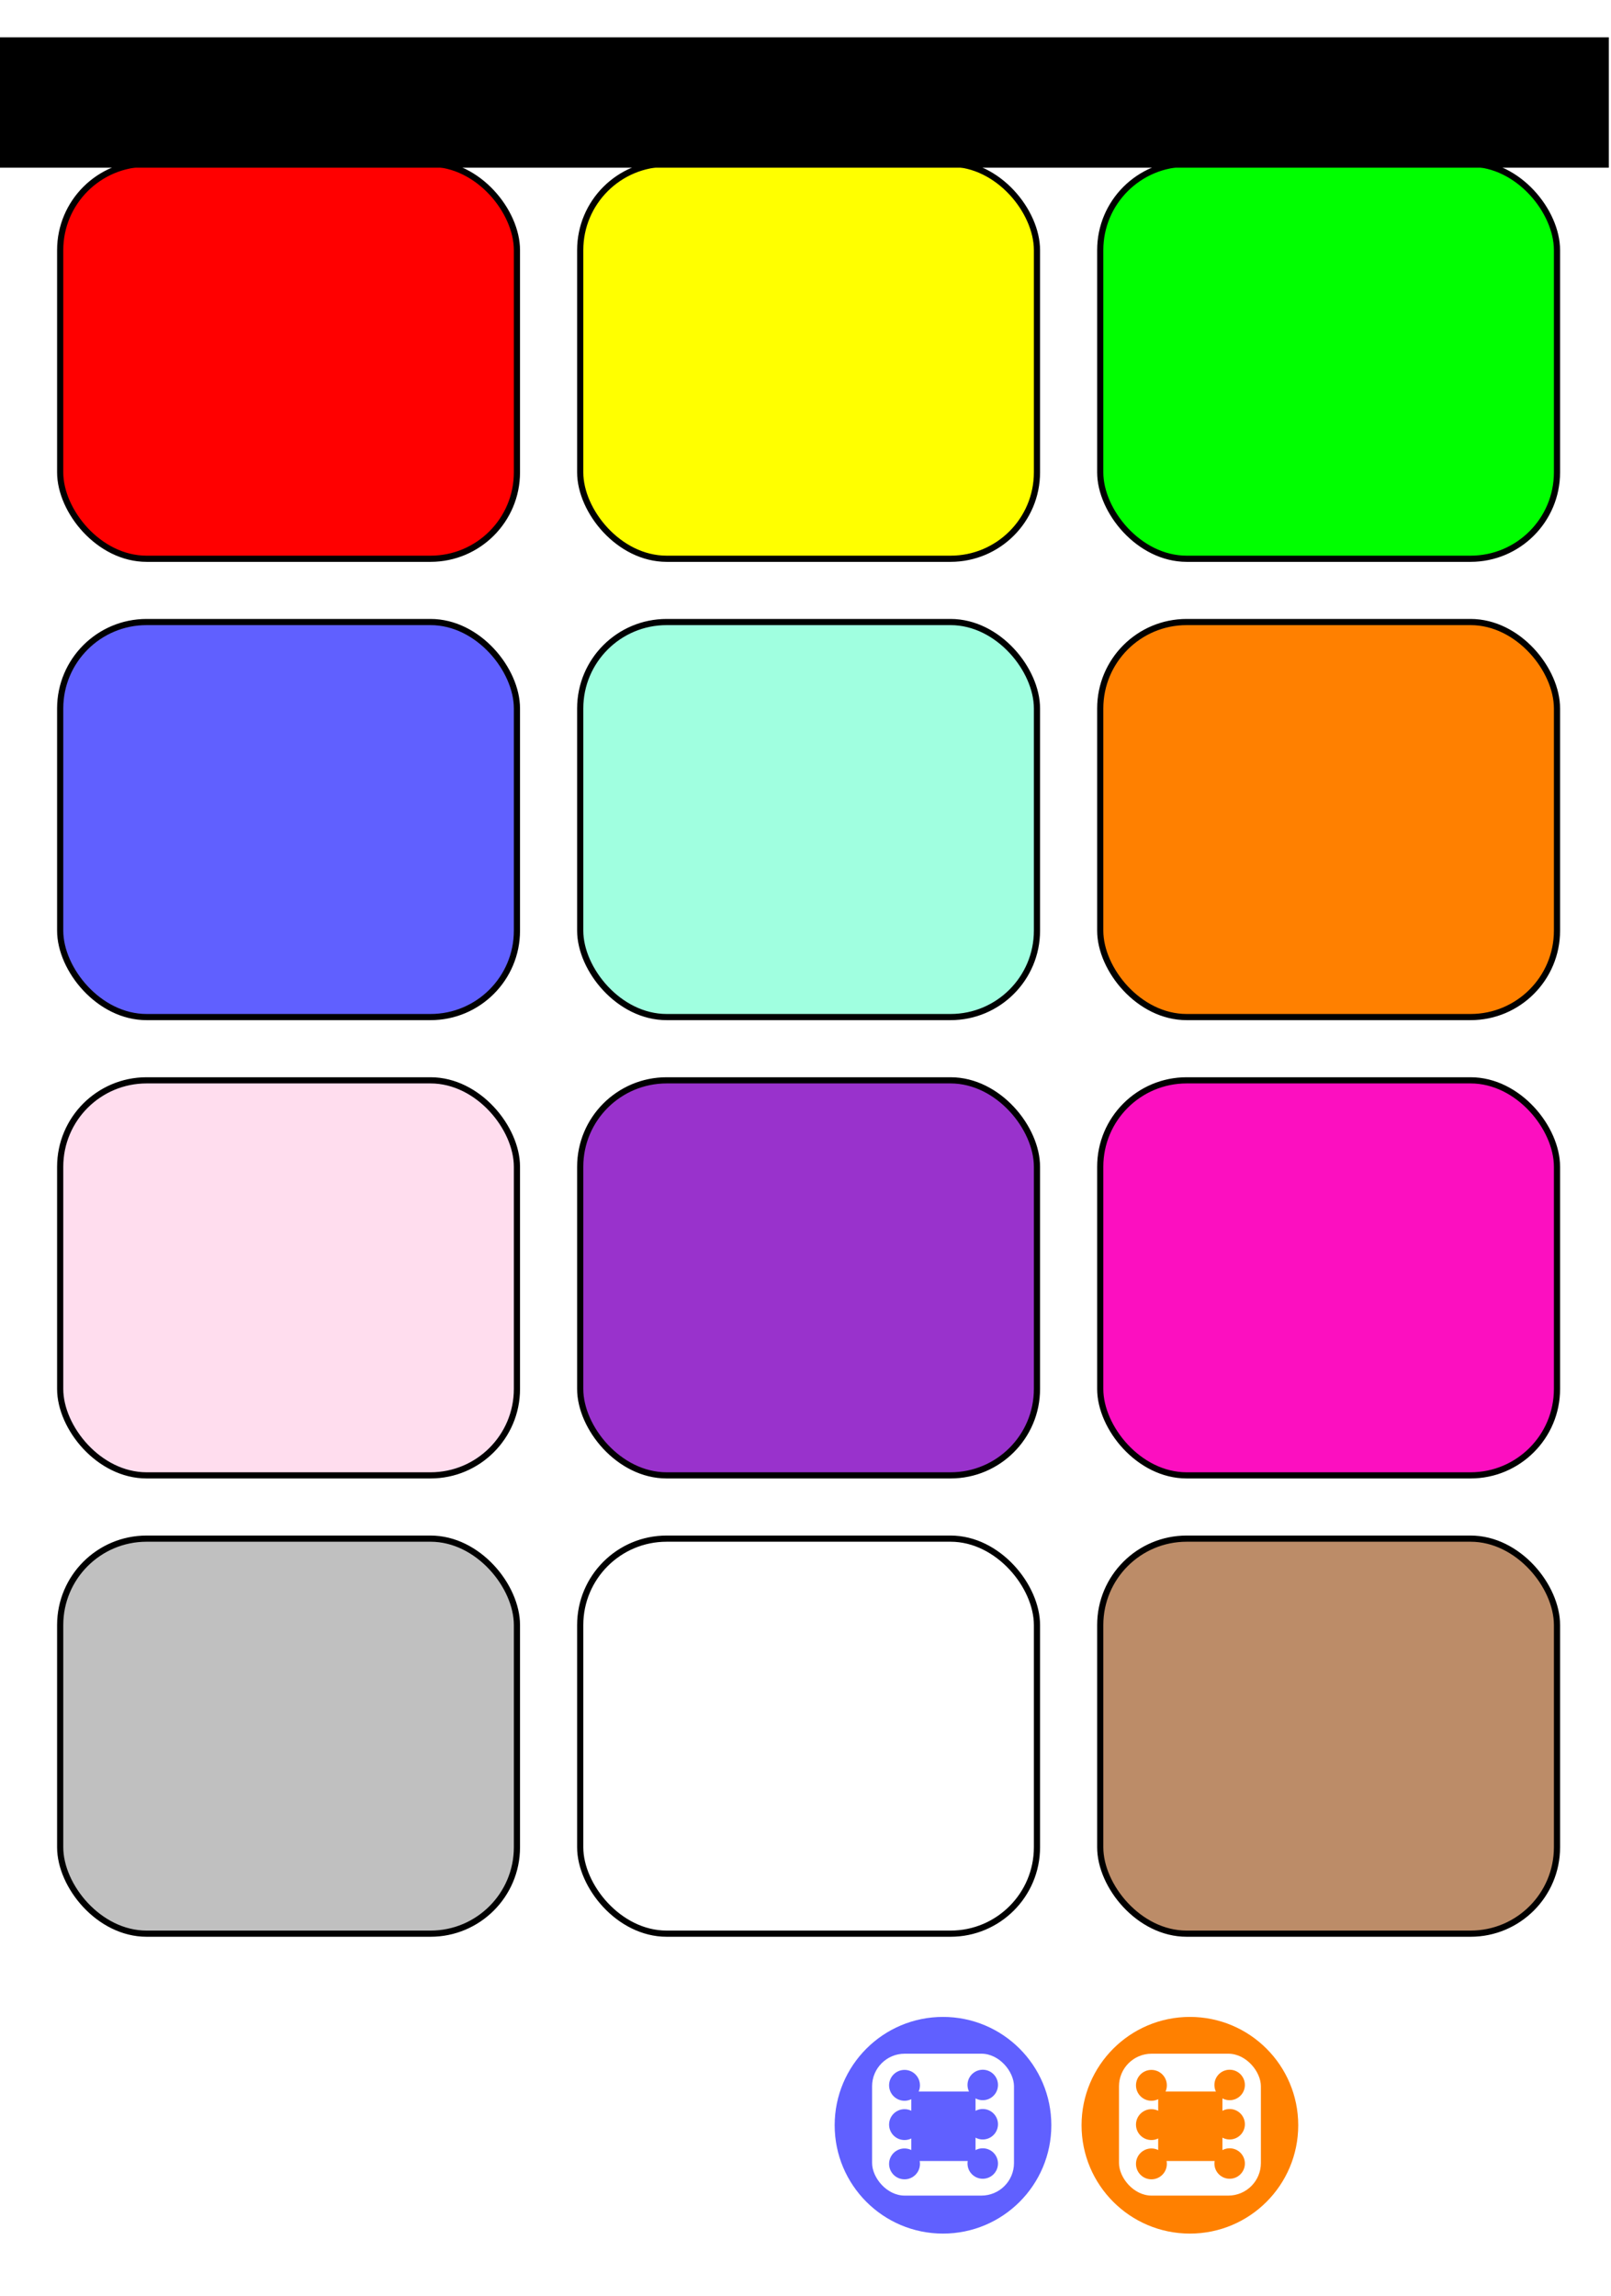 <?xml version="1.0" encoding="UTF-8" standalone="no"?>
<!-- Created with Inkscape (http://www.inkscape.org/) -->

<svg
   xmlns:dc="http://purl.org/dc/elements/1.1/"
   xmlns:cc="http://creativecommons.org/ns#"
   xmlns:rdf="http://www.w3.org/1999/02/22-rdf-syntax-ns#"
   xmlns:svg="http://www.w3.org/2000/svg"
   xmlns="http://www.w3.org/2000/svg"
   xmlns:sodipodi="http://sodipodi.sourceforge.net/DTD/sodipodi-0.dtd"
   xmlns:inkscape="http://www.inkscape.org/namespaces/inkscape"
   width="261"
   height="372"
   id="svg2"
   version="1.1"
   inkscape:version="0.48.3.1 r9886"
   sodipodi:docname="color-quiz.svg"
   inkscape:export-filename="/mnt/storage3/home/christian/sources/TipToi/color-quiz/color-quiz.png"
   inkscape:export-xdpi="1200"
   inkscape:export-ydpi="1200">
  <defs
     id="defs4" />
  <sodipodi:namedview
     id="base"
     pagecolor="#ffffff"
     bordercolor="#666666"
     borderopacity="1.0"
     inkscape:pageopacity="0.0"
     inkscape:pageshadow="2"
     inkscape:zoom="1.006926"
     inkscape:cx="509.78769"
     inkscape:cy="54.931121"
     inkscape:document-units="px"
     inkscape:current-layer="layer1"
     showgrid="false"
     inkscape:window-width="1920"
     inkscape:window-height="1080"
     inkscape:window-x="1920"
     inkscape:window-y="0"
     inkscape:window-maximized="0"
     units="px"
     width="261px" />
  <g
     inkscape:label="Ebene 1"
     inkscape:groupmode="layer"
     id="layer1"
     transform="translate(0,-678)">
    <rect
       style="color:#000000;fill:#ffffff;fill-opacity:1;fill-rule:nonzero;stroke:none;stroke-width:0.354;marker:none;visibility:visible;display:inline;overflow:visible;enable-background:accumulate"
       id="rect2997"
       width="261"
       height="372"
       x="0"
       y="678">
      <desc
         id="desc2999">(oid:background)</desc>
    </rect>
    <rect
       style="color:#000000;fill:#ff0000;fill-opacity:1;stroke:#000000;stroke-width:1;stroke-linecap:round;stroke-linejoin:round;stroke-miterlimit:4;stroke-opacity:1;stroke-dasharray:none;stroke-dashoffset:0;marker:none;visibility:visible;display:inline;overflow:visible;enable-background:accumulate"
       id="rect2998"
       width="74"
       height="64"
       x="9.75"
       y="704.526"
       ry="14"
       rx="14">
      <desc
         id="desc3768">(oid:color00)</desc>
    </rect>
    <rect
       style="color:#000000;fill:#ffff00;fill-opacity:1;stroke:#000000;stroke-width:1;stroke-linecap:round;stroke-linejoin:round;stroke-miterlimit:4;stroke-opacity:1;stroke-dasharray:none;stroke-dashoffset:0;marker:none;visibility:visible;display:inline;overflow:visible;enable-background:accumulate"
       id="rect2998-8"
       width="74"
       height="64"
       x="94"
       y="704.526"
       ry="14"
       rx="14">
      <desc
         id="desc3768-0">(oid:color01)</desc>
    </rect>
    <rect
       style="color:#000000;fill:#ff8000;fill-opacity:1;stroke:#000000;stroke-width:1;stroke-linecap:round;stroke-linejoin:round;stroke-miterlimit:4;stroke-opacity:1;stroke-dasharray:none;stroke-dashoffset:0;marker:none;visibility:visible;display:inline;overflow:visible;enable-background:accumulate"
       id="rect2998-7"
       width="74"
       height="64"
       x="178.25"
       y="778.776"
       ry="14"
       rx="14">
      <desc
         id="desc3768-02">(oid:color05)</desc>
    </rect>
    <rect
       style="color:#000000;fill:#c0c0c0;fill-opacity:1;stroke:#000000;stroke-width:1;stroke-linecap:round;stroke-linejoin:round;stroke-miterlimit:4;stroke-opacity:1;stroke-dasharray:none;stroke-dashoffset:0;marker:none;visibility:visible;display:inline;overflow:visible;enable-background:accumulate"
       id="rect2998-1"
       width="74"
       height="64"
       x="9.75"
       y="927.276"
       ry="14"
       rx="14">
      <desc
         id="desc3768-9">(oid:color09)</desc>
    </rect>
    <rect
       style="color:#000000;fill:#bc8c68;fill-opacity:1;stroke:#000000;stroke-width:1;stroke-linecap:round;stroke-linejoin:round;stroke-miterlimit:4;stroke-opacity:1;stroke-dasharray:none;stroke-dashoffset:0;marker:none;visibility:visible;display:inline;overflow:visible;enable-background:accumulate"
       id="rect2998-8-0"
       width="74"
       height="64"
       x="178.25"
       y="927.276"
       ry="14"
       rx="14">
      <desc
         id="desc3768-0-5">(oid:color11)</desc>
    </rect>
    <rect
       style="color:#000000;fill:#ffffff;fill-opacity:1;stroke:#000000;stroke-width:1;stroke-linecap:round;stroke-linejoin:round;stroke-miterlimit:4;stroke-opacity:1;stroke-dasharray:none;stroke-dashoffset:0;marker:none;visibility:visible;display:inline;overflow:visible;enable-background:accumulate"
       id="rect2998-7-5"
       width="74"
       height="64"
       x="94"
       y="927.276"
       ry="14"
       rx="14">
      <desc
         id="desc3768-02-6">(oid:color10)</desc>
    </rect>
    <rect
       style="color:#000000;fill:#ffddee;fill-opacity:1;stroke:#000000;stroke-width:1;stroke-linecap:round;stroke-linejoin:round;stroke-miterlimit:4;stroke-opacity:1;stroke-dasharray:none;stroke-dashoffset:0;marker:none;visibility:visible;display:inline;overflow:visible;enable-background:accumulate"
       id="rect2998-2"
       width="74"
       height="64"
       x="9.75"
       y="853.026"
       ry="14"
       rx="14">
      <desc
         id="desc3768-3">(oid:color06)</desc>
    </rect>
    <rect
       style="color:#000000;fill:#fc0fc0;fill-opacity:1;stroke:#000000;stroke-width:1;stroke-linecap:round;stroke-linejoin:round;stroke-miterlimit:4;stroke-opacity:1;stroke-dasharray:none;stroke-dashoffset:0;marker:none;visibility:visible;display:inline;overflow:visible;enable-background:accumulate"
       id="rect2998-8-8"
       width="74"
       height="64"
       x="178.25"
       y="853.026"
       ry="14"
       rx="14">
      <desc
         id="desc3768-0-9">(oid:color08)</desc>
    </rect>
    <rect
       style="color:#000000;fill:#9932cc;fill-opacity:1;stroke:#000000;stroke-width:1;stroke-linecap:round;stroke-linejoin:round;stroke-miterlimit:4;stroke-opacity:1;stroke-dasharray:none;stroke-dashoffset:0;marker:none;visibility:visible;display:inline;overflow:visible;enable-background:accumulate"
       id="rect2998-7-3"
       width="74"
       height="64"
       x="94"
       y="853.026"
       ry="14"
       rx="14">
      <desc
         id="desc3768-02-2">(oid:color07)</desc>
    </rect>
    <rect
       style="color:#000000;fill:#00ff00;fill-opacity:1;stroke:#000000;stroke-width:1;stroke-linecap:round;stroke-linejoin:round;stroke-miterlimit:4;stroke-opacity:1;stroke-dasharray:none;stroke-dashoffset:0;marker:none;visibility:visible;display:inline;overflow:visible;enable-background:accumulate"
       id="rect2998-21"
       width="74"
       height="64"
       x="178.25"
       y="704.526"
       ry="14"
       rx="14">
      <desc
         id="desc3768-7">(oid:color02)</desc>
    </rect>
    <rect
       style="color:#000000;fill:#6060ff;fill-opacity:1;stroke:#000000;stroke-width:1;stroke-linecap:round;stroke-linejoin:round;stroke-miterlimit:4;stroke-opacity:1;stroke-dasharray:none;stroke-dashoffset:0;marker:none;visibility:visible;display:inline;overflow:visible;enable-background:accumulate"
       id="rect2998-8-82"
       width="74"
       height="64"
       x="9.75"
       y="778.776"
       ry="14"
       rx="14">
      <desc
         id="desc3768-0-58">(oid:color03)</desc>
    </rect>
    <rect
       style="color:#000000;fill:#a0ffe0;fill-opacity:1;stroke:#000000;stroke-width:1;stroke-linecap:round;stroke-linejoin:round;stroke-miterlimit:4;stroke-opacity:1;stroke-dasharray:none;stroke-dashoffset:0;marker:none;visibility:visible;display:inline;overflow:visible;enable-background:accumulate"
       id="rect2998-7-9"
       width="74"
       height="64"
       x="94"
       y="778.776"
       ry="14"
       rx="14">
      <desc
         id="desc3768-02-7">(oid:color04)</desc>
    </rect>
    <path
       sodipodi:type="arc"
       style="color:#000000;fill:#6060ff;fill-opacity:1;fill-rule:nonzero;stroke:none;stroke-width:8.066;marker:none;visibility:visible;display:inline;overflow:visible;enable-background:accumulate"
       id="path3050"
       sodipodi:cx="-17.638165"
       sodipodi:cy="257.63641"
       sodipodi:rx="137.1225"
       sodipodi:ry="137.1225"
       d="m 119.484,257.636 c 0,75.731 -61.392,137.123 -137.122,137.123 -75.731,0 -137.122,-61.392 -137.122,-137.123 0,-75.731 61.392,-137.122 137.122,-137.122 75.731,0 137.122,61.392 137.122,137.122 z"
       transform="matrix(0.128,0,0,0.128,155.034,989.337)" />
    <rect
       style="color:#000000;fill:#ffffff;fill-opacity:1;fill-rule:nonzero;stroke:none;stroke-width:0.5;marker:none;visibility:visible;display:inline;overflow:visible;enable-background:accumulate"
       id="rect3820"
       width="22.989"
       height="22.989"
       x="141.289"
       y="1010.722"
       ry="5.281"
       rx="5.281" />
    <path
       inkscape:connector-curvature="0"
       id="path3050-0"
       d="m 149.042,1015.847 c 0,1.381 -1.119,2.5 -2.5,2.5 -1.381,0 -2.5,-1.119 -2.5,-2.5 0,-1.381 1.119,-2.5 2.5,-2.5 1.381,0 2.5,1.119 2.5,2.5 z"
       style="color:#000000;fill:#6060ff;fill-opacity:1;fill-rule:nonzero;stroke:none;stroke-width:8.066;marker:none;visibility:visible;display:inline;overflow:visible;enable-background:accumulate" />
    <path
       inkscape:connector-curvature="0"
       id="path3050-0-8"
       d="m 149.042,1022.211 c 0,1.381 -1.119,2.5 -2.5,2.5 -1.381,0 -2.5,-1.119 -2.5,-2.5 0,-1.381 1.119,-2.5 2.5,-2.5 1.381,0 2.5,1.119 2.5,2.5 z"
       style="color:#000000;fill:#6060ff;fill-opacity:1;fill-rule:nonzero;stroke:none;stroke-width:8.066;marker:none;visibility:visible;display:inline;overflow:visible;enable-background:accumulate" />
    <path
       inkscape:connector-curvature="0"
       id="path3050-0-2"
       d="m 149.042,1028.574 c 0,1.381 -1.119,2.5 -2.5,2.5 -1.381,0 -2.5,-1.119 -2.5,-2.5 0,-1.381 1.119,-2.5 2.5,-2.5 1.381,0 2.5,1.119 2.5,2.5 z"
       style="color:#000000;fill:#6060ff;fill-opacity:1;fill-rule:nonzero;stroke:none;stroke-width:8.066;marker:none;visibility:visible;display:inline;overflow:visible;enable-background:accumulate" />
    <path
       sodipodi:type="arc"
       style="color:#000000;fill:#6060ff;fill-opacity:1;fill-rule:nonzero;stroke:none;stroke-width:8.066;marker:none;visibility:visible;display:inline;overflow:visible;enable-background:accumulate"
       id="path3050-0-7"
       sodipodi:cx="-17.638165"
       sodipodi:cy="257.63641"
       sodipodi:rx="137.1225"
       sodipodi:ry="137.1225"
       d="m 119.484,257.636 c 0,75.731 -61.392,137.123 -137.122,137.123 -75.731,0 -137.122,-61.392 -137.122,-137.123 0,-75.731 61.392,-137.122 137.122,-137.122 75.731,0 137.122,61.392 137.122,137.122 z"
       transform="matrix(0.018,0,0,0.018,159.534,1011.15)" />
    <path
       sodipodi:type="arc"
       style="color:#000000;fill:#6060ff;fill-opacity:1;fill-rule:nonzero;stroke:none;stroke-width:8.066;marker:none;visibility:visible;display:inline;overflow:visible;enable-background:accumulate"
       id="path3050-0-8-4"
       sodipodi:cx="-17.638165"
       sodipodi:cy="257.63641"
       sodipodi:rx="137.1225"
       sodipodi:ry="137.1225"
       d="m 119.484,257.636 c 0,75.731 -61.392,137.123 -137.122,137.123 -75.731,0 -137.122,-61.392 -137.122,-137.123 0,-75.731 61.392,-137.122 137.122,-137.122 75.731,0 137.122,61.392 137.122,137.122 z"
       transform="matrix(0.018,0,0,0.018,159.534,1017.513)" />
    <path
       sodipodi:type="arc"
       style="color:#000000;fill:#6060ff;fill-opacity:1;fill-rule:nonzero;stroke:none;stroke-width:8.066;marker:none;visibility:visible;display:inline;overflow:visible;enable-background:accumulate"
       id="path3050-0-2-5"
       sodipodi:cx="-17.638165"
       sodipodi:cy="257.63641"
       sodipodi:rx="137.1225"
       sodipodi:ry="137.1225"
       d="m 119.484,257.636 c 0,75.731 -61.392,137.123 -137.122,137.123 -75.731,0 -137.122,-61.392 -137.122,-137.123 0,-75.731 61.392,-137.122 137.122,-137.122 75.731,0 137.122,61.392 137.122,137.122 z"
       transform="matrix(0.018,0,0,0.018,159.534,1023.877)" />
    <flowRoot
       xml:space="preserve"
       id="flowRoot4017"
       style="font-size:9px;font-style:normal;font-variant:normal;font-weight:normal;font-stretch:normal;text-align:center;line-height:125%;letter-spacing:0px;word-spacing:0px;writing-mode:lr-tb;text-anchor:middle;color:#000000;fill:#6060ff;fill-opacity:1;fill-rule:nonzero;stroke:none;stroke-width:1px;marker:none;visibility:visible;display:inline;overflow:visible;enable-background:accumulate;font-family:Sans;-inkscape-font-specification:Sans"
       transform="translate(213.811,691.368)"><flowRegion
         id="flowRegion4019"><rect
           id="rect4021"
           width="10.407"
           height="11.261"
           x="-66.171"
           y="325.479"
           style="font-size:9px;font-style:normal;font-variant:normal;font-weight:normal;font-stretch:normal;text-align:center;line-height:125%;writing-mode:lr-tb;text-anchor:middle;fill:#6060ff;font-family:Sans;-inkscape-font-specification:Sans;fill-opacity:1" /></flowRegion><flowPara
         id="flowPara4023"
         style="font-size:9px;font-style:normal;font-variant:normal;font-weight:normal;font-stretch:normal;text-align:center;line-height:125%;writing-mode:lr-tb;text-anchor:middle;fill:#6060ff;font-family:Sans;-inkscape-font-specification:Sans;fill-opacity:1">1</flowPara></flowRoot>    <path
       style="color:#000000;fill:none;stroke:none;stroke-width:8.066;marker:none;visibility:visible;display:inline;overflow:visible;enable-background:accumulate"
       d="m 170.283,1022.217 c 0,9.665 -7.835,17.5 -17.5,17.5 -9.665,0 -17.5,-7.835 -17.5,-17.5 0,-9.665 7.835,-17.5 17.5,-17.5 9.665,0 17.5,7.835 17.5,17.5 z"
       id="path3050-8"
       inkscape:connector-curvature="0">
      <desc
         id="desc4333">(oid:game0)</desc>
    </path>
    <path
       sodipodi:type="arc"
       style="color:#000000;fill:#ff8000;fill-opacity:1;fill-rule:nonzero;stroke:none;stroke-width:8.066;marker:none;visibility:visible;display:inline;overflow:visible;enable-background:accumulate"
       id="path3050-3"
       sodipodi:cx="-17.638165"
       sodipodi:cy="257.63641"
       sodipodi:rx="137.1225"
       sodipodi:ry="137.1225"
       d="m 119.484,257.636 c 0,75.731 -61.392,137.123 -137.122,137.123 -75.731,0 -137.122,-61.392 -137.122,-137.123 0,-75.731 61.392,-137.122 137.122,-137.122 75.731,0 137.122,61.392 137.122,137.122 z"
       transform="matrix(0.128,0,0,0.128,195.034,989.337)" />
    <rect
       style="color:#000000;fill:#ffffff;fill-opacity:1;fill-rule:nonzero;stroke:none;stroke-width:0.5;marker:none;visibility:visible;display:inline;overflow:visible;enable-background:accumulate"
       id="rect3820-3"
       width="22.989"
       height="22.989"
       x="181.289"
       y="1010.723"
       ry="5.281"
       rx="5.281" />
    <path
       inkscape:connector-curvature="0"
       id="path3050-0-6"
       d="m 189.042,1015.847 c 0,1.381 -1.119,2.5 -2.5,2.5 -1.381,0 -2.5,-1.119 -2.5,-2.5 0,-1.381 1.119,-2.5 2.5,-2.5 1.381,0 2.5,1.119 2.5,2.5 z"
       style="color:#000000;fill:#ff8000;fill-opacity:1;fill-rule:nonzero;stroke:none;stroke-width:8.066;marker:none;visibility:visible;display:inline;overflow:visible;enable-background:accumulate" />
    <path
       inkscape:connector-curvature="0"
       id="path3050-0-8-7"
       d="m 189.042,1022.211 c 0,1.381 -1.119,2.5 -2.5,2.5 -1.381,0 -2.5,-1.119 -2.5,-2.5 0,-1.381 1.119,-2.5 2.5,-2.5 1.381,0 2.5,1.119 2.5,2.5 z"
       style="color:#000000;fill:#ff8000;fill-opacity:1;fill-rule:nonzero;stroke:none;stroke-width:8.066;marker:none;visibility:visible;display:inline;overflow:visible;enable-background:accumulate" />
    <path
       inkscape:connector-curvature="0"
       id="path3050-0-2-6"
       d="m 189.042,1028.574 c 0,1.381 -1.119,2.5 -2.5,2.5 -1.381,0 -2.5,-1.119 -2.5,-2.5 0,-1.381 1.119,-2.5 2.5,-2.5 1.381,0 2.5,1.119 2.5,2.5 z"
       style="color:#000000;fill:#ff8000;fill-opacity:1;fill-rule:nonzero;stroke:none;stroke-width:8.066;marker:none;visibility:visible;display:inline;overflow:visible;enable-background:accumulate" />
    <path
       sodipodi:type="arc"
       style="color:#000000;fill:#ff8000;fill-opacity:1;fill-rule:nonzero;stroke:none;stroke-width:8.066;marker:none;visibility:visible;display:inline;overflow:visible;enable-background:accumulate"
       id="path3050-0-7-2"
       sodipodi:cx="-17.638165"
       sodipodi:cy="257.63641"
       sodipodi:rx="137.1225"
       sodipodi:ry="137.1225"
       d="m 119.484,257.636 c 0,75.731 -61.392,137.123 -137.122,137.123 -75.731,0 -137.122,-61.392 -137.122,-137.123 0,-75.731 61.392,-137.122 137.122,-137.122 75.731,0 137.122,61.392 137.122,137.122 z"
       transform="matrix(0.018,0,0,0.018,199.534,1011.15)" />
    <path
       sodipodi:type="arc"
       style="color:#000000;fill:#ff8000;fill-opacity:1;fill-rule:nonzero;stroke:none;stroke-width:8.066;marker:none;visibility:visible;display:inline;overflow:visible;enable-background:accumulate"
       id="path3050-0-8-4-0"
       sodipodi:cx="-17.638165"
       sodipodi:cy="257.63641"
       sodipodi:rx="137.1225"
       sodipodi:ry="137.1225"
       d="m 119.484,257.636 c 0,75.731 -61.392,137.123 -137.122,137.123 -75.731,0 -137.122,-61.392 -137.122,-137.123 0,-75.731 61.392,-137.122 137.122,-137.122 75.731,0 137.122,61.392 137.122,137.122 z"
       transform="matrix(0.018,0,0,0.018,199.534,1017.513)" />
    <path
       sodipodi:type="arc"
       style="color:#000000;fill:#ff8000;fill-opacity:1;fill-rule:nonzero;stroke:none;stroke-width:8.066;marker:none;visibility:visible;display:inline;overflow:visible;enable-background:accumulate"
       id="path3050-0-2-5-4"
       sodipodi:cx="-17.638165"
       sodipodi:cy="257.63641"
       sodipodi:rx="137.1225"
       sodipodi:ry="137.1225"
       d="m 119.484,257.636 c 0,75.731 -61.392,137.123 -137.122,137.123 -75.731,0 -137.122,-61.392 -137.122,-137.123 0,-75.731 61.392,-137.122 137.122,-137.122 75.731,0 137.122,61.392 137.122,137.122 z"
       transform="matrix(0.018,0,0,0.018,199.534,1023.877)" />
    <flowRoot
       xml:space="preserve"
       id="flowRoot4017-2"
       style="font-size:9px;font-style:normal;font-variant:normal;font-weight:normal;font-stretch:normal;text-align:center;line-height:125%;letter-spacing:0px;word-spacing:0px;writing-mode:lr-tb;text-anchor:middle;color:#000000;fill:#ff8000;fill-opacity:1;fill-rule:nonzero;stroke:none;stroke-width:1px;marker:none;visibility:visible;display:inline;overflow:visible;enable-background:accumulate;font-family:Sans;-inkscape-font-specification:Sans"
       transform="translate(253.811,691.368)"><flowRegion
         id="flowRegion4019-7"><rect
           id="rect4021-3"
           width="10.407"
           height="11.261"
           x="-66.171"
           y="325.479"
           style="font-size:9px;font-style:normal;font-variant:normal;font-weight:normal;font-stretch:normal;text-align:center;line-height:125%;writing-mode:lr-tb;text-anchor:middle;fill:#ff8000;font-family:Sans;-inkscape-font-specification:Sans;fill-opacity:1" /></flowRegion><flowPara
         id="flowPara4023-2"
         style="font-size:9px;font-style:normal;font-variant:normal;font-weight:normal;font-stretch:normal;text-align:center;line-height:125%;writing-mode:lr-tb;text-anchor:middle;fill:#ff8000;font-family:Sans;-inkscape-font-specification:Sans;fill-opacity:1">2</flowPara></flowRoot>    <path
       style="color:#000000;fill:none;stroke:none;stroke-width:8.066;marker:none;visibility:visible;display:inline;overflow:visible;enable-background:accumulate"
       d="m 210.283,1022.217 c 0,9.665 -7.835,17.5 -17.5,17.5 -9.665,0 -17.5,-7.835 -17.5,-17.5 0,-9.665 7.835,-17.5 17.5,-17.5 9.665,0 17.5,7.835 17.5,17.5 z"
       id="path3050-8-2"
       inkscape:connector-curvature="0">
      <desc
         id="desc4336">(oid:game1)</desc>
    </path>
    <flowRoot
       xml:space="preserve"
       id="flowRoot4346"
       style="line-height:125%;letter-spacing:0px;word-spacing:0px;color:#000000;fill:#000000;fill-opacity:1;fill-rule:nonzero;stroke:none;stroke-width:1px;marker:none;visibility:visible;display:inline;overflow:visible;enable-background:accumulate"
       transform="translate(0.312,382.251)"><flowRegion
         id="flowRegion4348"><rect
           id="rect4350"
           width="260.955"
           height="21.125"
           x="-0.621"
           y="301.791" /></flowRegion><flowPara
         id="flowPara4352"
         style="font-size:12px;font-style:normal;font-variant:normal;font-weight:normal;font-stretch:normal;text-align:center;line-height:125%;writing-mode:lr-tb;text-anchor:middle;font-family:Sans;-inkscape-font-specification:Sans">Farben-Quiz</flowPara></flowRoot>  </g>
</svg>
